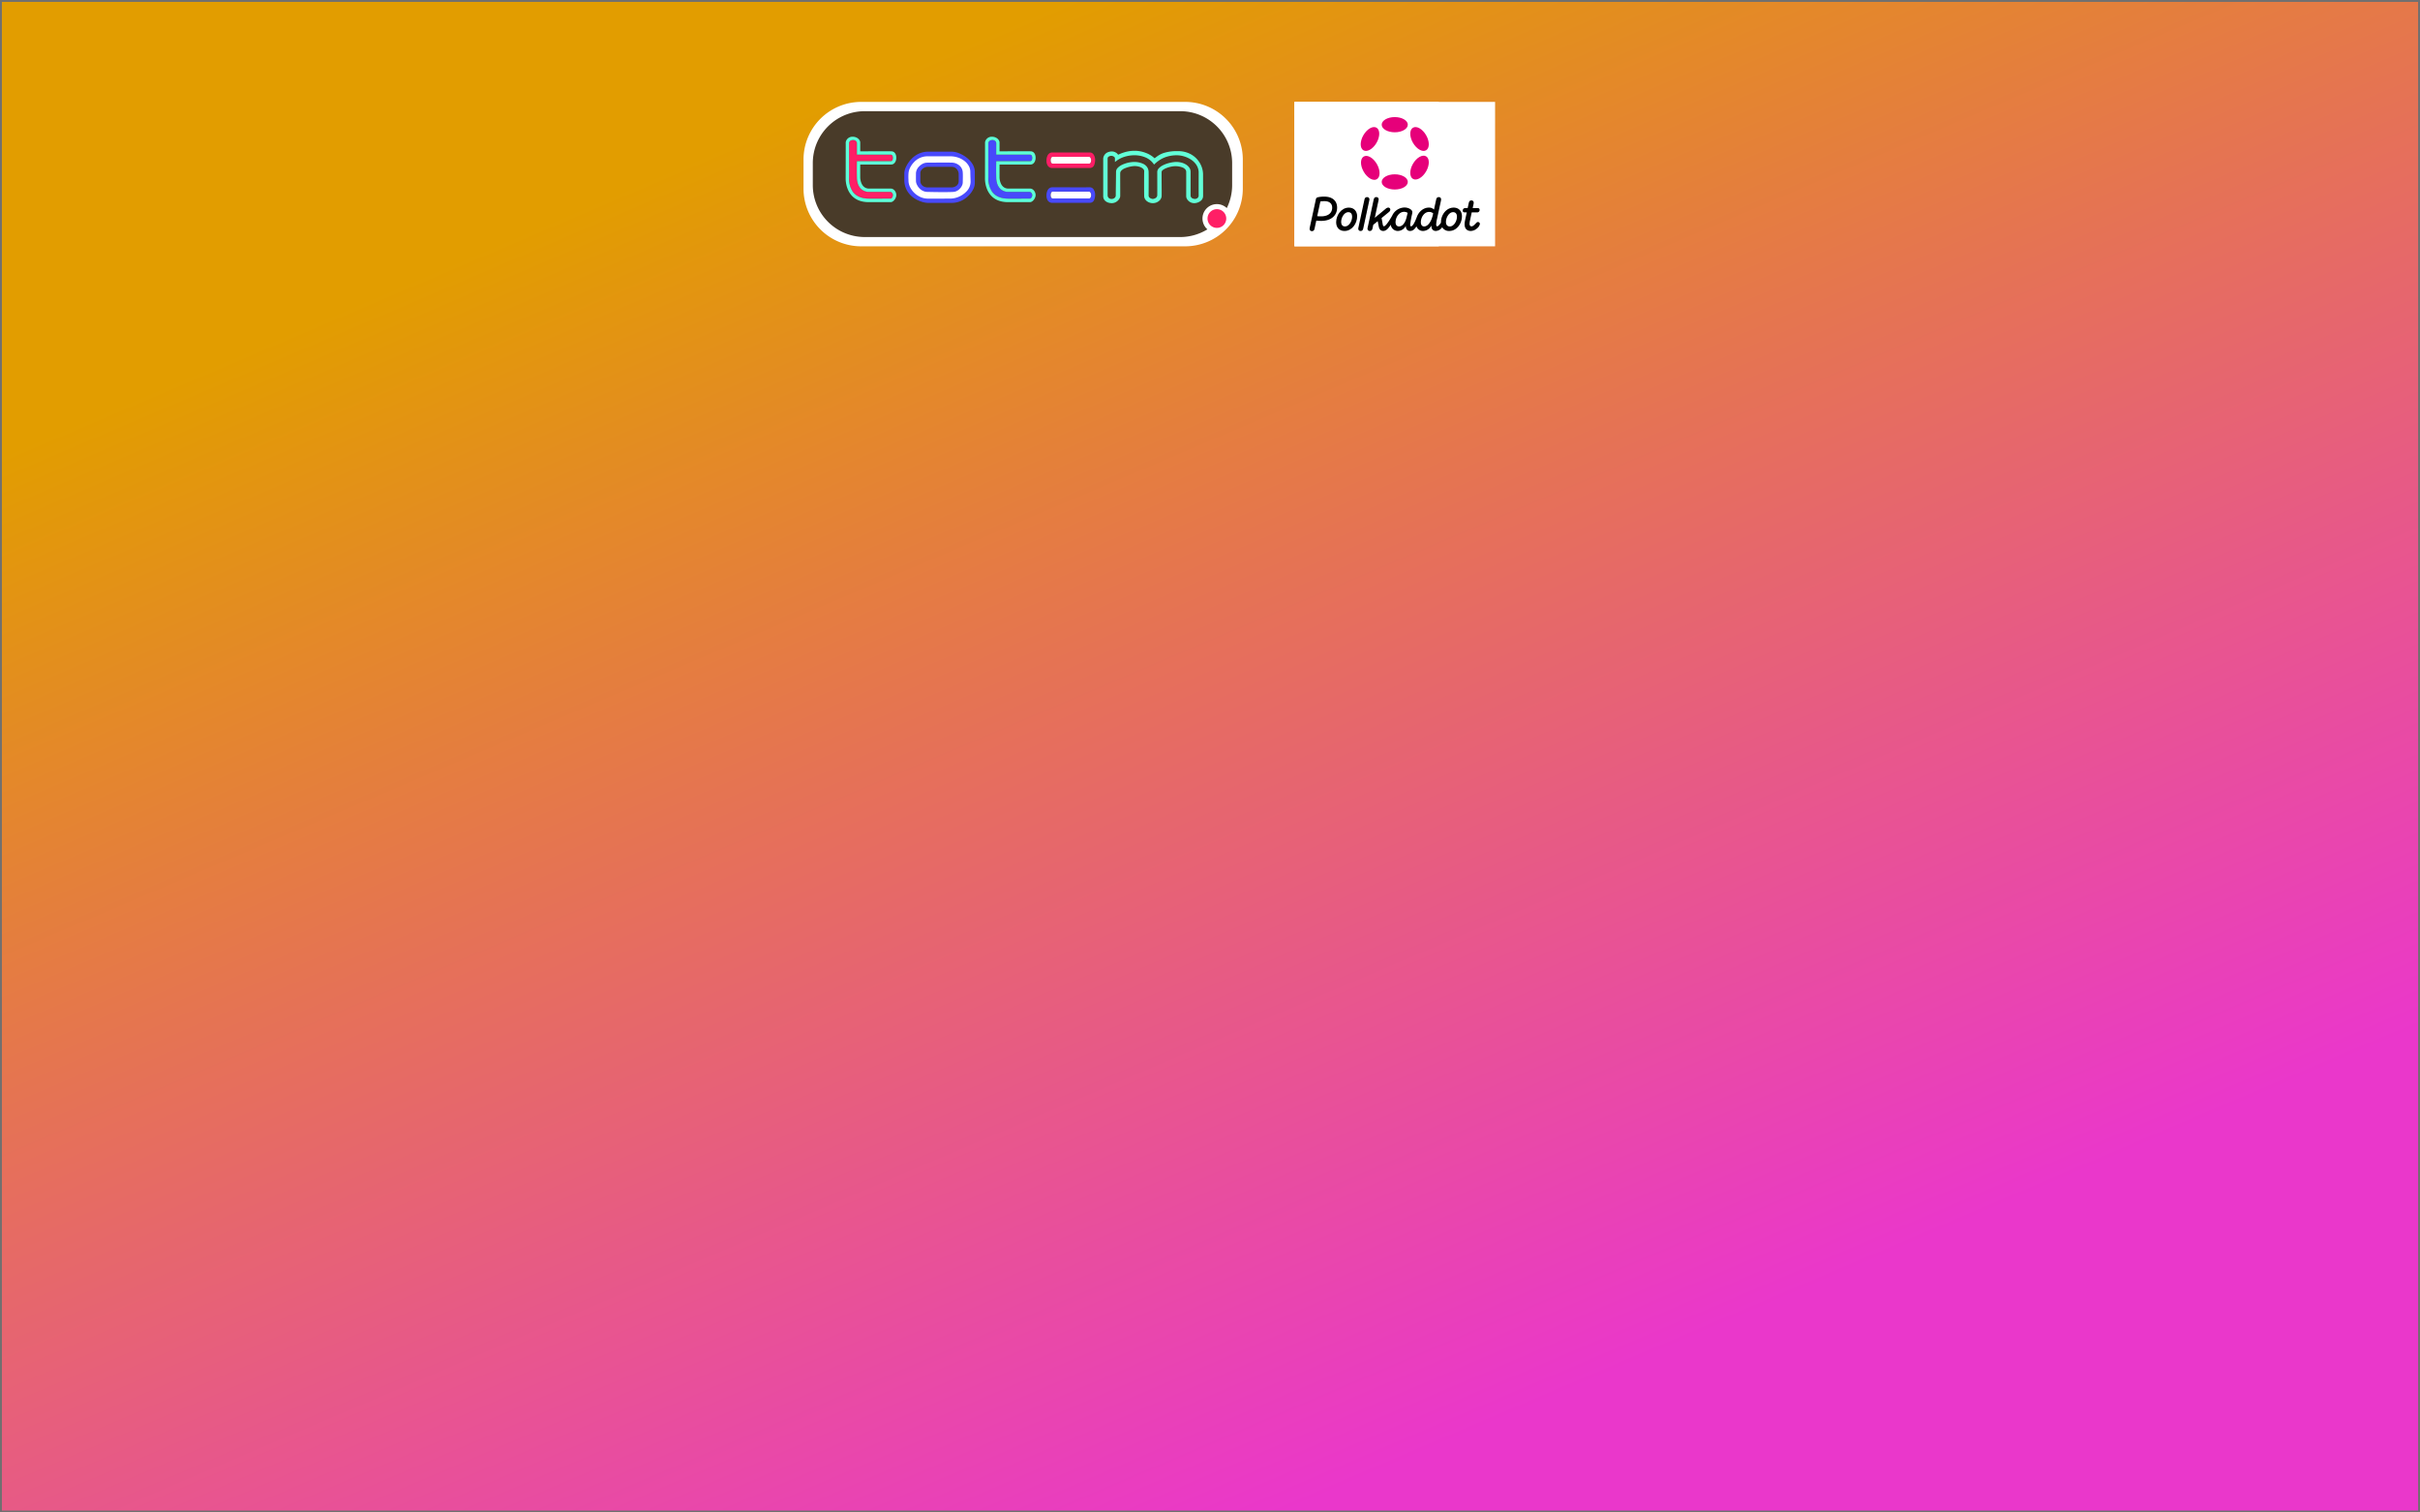 <svg xmlns="http://www.w3.org/2000/svg" xmlns:xlink="http://www.w3.org/1999/xlink" width="1280" height="800" viewBox="0 0 1280 800"><rect x="0" y="0" width="1280" height="800" fill="#333333" stroke="none"/><defs><linearGradient id="a" x1="0.131" y1="0.213" x2="0.628" y2="0.934" gradientUnits="objectBoundingBox"><stop offset="0" stop-color="#e29d00"/><stop offset="1" stop-color="#ea37cb"/></linearGradient></defs><g fill="url(#a)"><path d="M 1279.5 799.5 L 0.5 799.5 L 0.5 0.5 L 1279.5 0.5 L 1279.5 799.5 Z" stroke="none"/><path d="M 1 1 L 1 799 L 1279 799 L 1279 1 L 1 1 M 0 0 L 1280 0 L 1280 800 L 0 800 L 0 0 Z" stroke="none" fill="#707070"/></g><g transform="translate(165 -52)"><g transform="translate(519.658 105.896)"><rect width="76.352" height="76.352" fill="#fff"/><rect width="106.13" height="76.387" fill="#fff"/><g transform="translate(8.037 8.037)"><path d="M218.143,1311.85a15.219,15.219,0,0,0-3.295.324,1.377,1.377,0,0,0-1.148,1.3l-3.17,14.628a4.962,4.962,0,0,0-.1.8,1.14,1.14,0,0,0,1.248,1.2c.849,0,1.2-.549,1.375-1.4l.9-4.168a21.153,21.153,0,0,0,2.621.15c5.167,0,8.387-2.8,8.387-7.014C224.957,1313.972,222.386,1311.85,218.143,1311.85Zm-1.7,10.432a15.422,15.422,0,0,1-2-.1l1.673-7.763a14.825,14.825,0,0,1,2.1-.174c2.745,0,4.143,1.3,4.143,3.444C222.361,1320.436,220.364,1322.282,216.445,1322.282Z" transform="translate(-210.43 -1269.783)"/><path d="M2339.127,1376.139c-.424,0-.7.25-1.222.824-.923.948-1.5,1.473-2.221,1.473-.649,0-1-.524-1-1.375a9.1,9.1,0,0,1,.225-1.672l.924-4.343h2.771a1.274,1.274,0,0,0,1.4-1.4c0-.5-.325-.874-1.073-.874h-2.6l.449-2.021a5.232,5.232,0,0,0,.1-.824,1.153,1.153,0,0,0-1.248-1.2c-.824,0-1.2.549-1.373,1.4l-.573,2.646h-1.173a1.282,1.282,0,0,0-1.423,1.4c0,.5.35.874,1.1.874h1.023l-.923,4.293a10.378,10.378,0,0,0-.225,2.047c0,2.021,1.048,3.494,3.295,3.494a5.114,5.114,0,0,0,3.32-1.423,3.9,3.9,0,0,0,1.473-2.271A1.034,1.034,0,0,0,2339.127,1376.139Z" transform="translate(-2250.095 -1320.643)"/><path d="M890.043,1320.238a1.16,1.16,0,0,0-1.273-1.2c-.824,0-1.2.549-1.375,1.4l-3.12,14.5a3.218,3.218,0,0,0-.125.8,1.153,1.153,0,0,0,1.248,1.2c.849,0,1.222-.549,1.4-1.4l3.12-14.5A5.008,5.008,0,0,0,890.043,1320.238Z" transform="translate(-858.418 -1276.698)"/><path d="M1057.776,1324.533c-3.994,0-6.714,3.969-6.714,7.738,0,.071,0,.141,0,.21-.626.951-1.427,1.937-1.976,1.937-.4,0-.549-.374-.549-.948a16.2,16.2,0,0,1,.424-2.9l2.072-9.587a4.965,4.965,0,0,0,.1-.8,1.14,1.14,0,0,0-1.248-1.2c-.849,0-1.2.549-1.375,1.4l-1.123,5.192a3.659,3.659,0,0,0-2.8-1.048c-2.652,0-5.32,2.042-6.36,5.173-1.146,2.96-2.168,4.711-2.975,4.711-.3,0-.474-.25-.474-.674a44.512,44.512,0,0,1,1-5.767,5.813,5.813,0,0,0,.15-1.1c0-1.1-1.822-2.4-4.193-2.4a7.332,7.332,0,0,0-6.471,4.316c-1.85,3.268-3.547,5.617-4.387,5.617-.375,0-.5-.474-.6-.924l-.625-3.44,3.819-3.12a1.841,1.841,0,0,0,.8-1.273,1.061,1.061,0,0,0-1.123-1.123,2.207,2.207,0,0,0-1.348.649l-5.741,4.742,1.922-8.937a5.226,5.226,0,0,0,.125-.8,1.16,1.16,0,0,0-1.273-1.2c-.824,0-1.2.549-1.375,1.4l-3.12,14.5a3.222,3.222,0,0,0-.125.8,1.153,1.153,0,0,0,1.248,1.2c.849,0,1.222-.549,1.4-1.4l.4-1.871,2.346-1.9.573,2.9c.225,1.148.823,2.271,2.371,2.271s2.75-1.406,3.964-3.306a3.745,3.745,0,0,0,3.748,3.306,4.727,4.727,0,0,0,4.194-2.746v.05c0,1.623.823,2.7,2.271,2.7,1.309,0,2.4-.789,3.367-2.467a3.621,3.621,0,0,0,3.5,2.467,4.964,4.964,0,0,0,4.392-2.92v.15c0,1.8.9,2.771,2.371,2.771a4.292,4.292,0,0,0,3.348-1.984,4.106,4.106,0,0,0,3.74,1.984c3.994,0,6.714-3.969,6.714-7.762C1062.169,1326.455,1060.545,1324.533,1057.776,1324.533Zm-24.887,5.067c-.726,3.12-2.271,4.892-4.019,4.892-1.173,0-1.822-.9-1.822-2.246,0-2.646,1.922-5.491,4.493-5.491a3.471,3.471,0,0,1,1.9.549Zm13.9-1.323c-.8,3.669-2.621,6.215-4.618,6.215-1.1,0-1.747-.849-1.747-2.246,0-2.671,1.847-5.441,4.318-5.441a3.413,3.413,0,0,1,2.2.749Zm8.96,6.215c-1.448,0-2.046-1.048-2.046-2.371,0-2.421,1.672-5.192,3.769-5.192,1.448,0,2.047,1.048,2.047,2.371C1059.522,1331.747,1057.849,1334.492,1055.752,1334.492Z" transform="translate(-981.597 -1276.65)"/><path d="M584.414,1464.12c-3.994,0-6.714,3.969-6.714,7.738,0,2.7,1.622,4.618,4.392,4.618,3.994,0,6.714-3.969,6.714-7.762C588.807,1466.042,587.183,1464.12,584.414,1464.12Zm-2.022,9.959c-1.448,0-2.047-1.048-2.047-2.371,0-2.421,1.672-5.192,3.769-5.192,1.448,0,2.046,1.048,2.046,2.371C586.161,1471.334,584.489,1474.079,582.393,1474.079Z" transform="translate(-563.673 -1416.237)"/><ellipse cx="6.906" cy="4.018" rx="6.906" ry="4.018" transform="translate(38.122)" fill="#e6007a"/><ellipse cx="6.906" cy="4.018" rx="6.906" ry="4.018" transform="translate(38.122 30.268)" fill="#e6007a"/><ellipse cx="6.906" cy="4.018" rx="6.906" ry="4.018" transform="translate(24.989 15.557) rotate(-60)" fill="#e6007a"/><ellipse cx="6.906" cy="4.018" rx="6.906" ry="4.018" transform="translate(51.201 30.691) rotate(-60)" fill="#e6007a"/><ellipse cx="4.032" cy="6.93" rx="4.032" ry="6.93" transform="translate(25.132 22.858) rotate(-29.887)" fill="#e6007a"/><ellipse cx="4.018" cy="6.906" rx="4.018" ry="6.906" transform="translate(51.201 7.614) rotate(-30)" fill="#e6007a"/></g></g><g transform="translate(260 105.896)"><g transform="translate(0)"><path d="M30.488,0h171.38a30.488,30.488,0,0,1,30.488,30.488V45.9a30.488,30.488,0,0,1-30.487,30.487H30.488A30.488,30.488,0,0,1,0,45.9V30.488A30.488,30.488,0,0,1,30.488,0Z" fill="#fff"/><path d="M194.322,66.563H27.473A27.691,27.691,0,0,1,21.93,66,27.47,27.47,0,0,1,.558,44.627,27.677,27.677,0,0,1,0,39.09V27.472A27.69,27.69,0,0,1,.559,21.93,27.464,27.464,0,0,1,21.936.558,27.676,27.676,0,0,1,27.473,0H194.322a27.691,27.691,0,0,1,5.542.559,27.464,27.464,0,0,1,21.372,21.377,27.675,27.675,0,0,1,.558,5.536V39.09a27.616,27.616,0,0,1-.735,6.342,27.324,27.324,0,0,1-2.094,5.816A7.614,7.614,0,1,0,208.709,62.5a27.347,27.347,0,0,1-14.388,4.066Z" transform="translate(4.913 4.913)" fill="#493b29"/></g><g transform="translate(22.297 18.42)"><g transform="translate(0 0)"><path d="M294.127,191.431v6.109s17.538-.023,18.051,0,.987.652,1,1.626-.329,1.811-1,1.833-18.051,0-18.051,0-.121,3.859,0,8.806,2.853,7.466,6.545,7.429,10.62-.014,11.185,0a1.776,1.776,0,0,1,1.333,1.755c-.031.9-.677,1.837-1.215,1.837s-2.306-.01-11.3,0-10.7-6.121-10.7-11.02-.017-17.833,0-18.372.47-1.642,2.16-1.642A1.848,1.848,0,0,1,294.127,191.431Z" transform="translate(-288.175 -188.056)" fill="#ff1f66"/><path d="M12.194,34.6c-3.743,0-6.705-1.1-8.806-3.27a10.987,10.987,0,0,1-2.033-2.985,14.116,14.116,0,0,1-1-2.975,15.916,15.916,0,0,1-.329-2.285c-.039-.565-.03-.91-.03-.914C0,22,.048,4.3.025,3.171A2.543,2.543,0,0,1,.251,2.153,3.58,3.58,0,0,1,.978,1.076,3.626,3.626,0,0,1,3.646,0h.071A4.954,4.954,0,0,1,5.41.313a4.081,4.081,0,0,1,1.249.745,3.372,3.372,0,0,1,.776.978A2.26,2.26,0,0,1,7.7,3.047c0,1.243,0,4.531,0,4.67h.141C9.874,7.713,15.027,7.7,19,7.7c2.821,0,4.534,0,5.092.012a2.581,2.581,0,0,1,1.22.3,2.413,2.413,0,0,1,.833.77,3.463,3.463,0,0,1,.478,1.091,5.072,5.072,0,0,1,.152,1.267,4.9,4.9,0,0,1-.17,1.287,3.861,3.861,0,0,1-.506,1.136,2.663,2.663,0,0,1-.838.817,2.345,2.345,0,0,1-1.168.33c-.906.02-5.228.025-8.7.025-3.856,0-7.541-.005-7.7-.005v6.742a8.164,8.164,0,0,0,.16,1.5,7.72,7.72,0,0,0,.657,1.985,4.66,4.66,0,0,0,1.42,1.73,3.821,3.821,0,0,0,1.079.54,4.544,4.544,0,0,0,1.37.2h.055c1.233-.012,2.672-.019,4.4-.019,1.84,0,3.594.007,5,.012h.005c.871,0,1.556.006,2,.006a2.45,2.45,0,0,1,1.2.315,3.106,3.106,0,0,1,.933.813,3.945,3.945,0,0,1,.6,1.108,3.663,3.663,0,0,1,.215,1.2,3.551,3.551,0,0,1-.256,1.248,5,5,0,0,1-.673,1.206,3.909,3.909,0,0,1-.947.91,2.392,2.392,0,0,1-.532.265,1.69,1.69,0,0,1-.546.1h-.678C22.662,34.6,21.586,34.6,12.194,34.6Zm7.11-1.841c2.417,0,3.547,0,4.091,0h.4a.709.709,0,0,0,.412-.161,1.73,1.73,0,0,0,.385-.421,2.567,2.567,0,0,0,.29-.589,2.307,2.307,0,0,0,.127-.665,1.663,1.663,0,0,0-.143-.719,2.075,2.075,0,0,0-.392-.594,1.251,1.251,0,0,0-.8-.441c-.326-.008-2.911-.02-5.812-.02-1.541,0-3.723,0-5.373.02h-.081A6,6,0,0,1,7.856,27.3,6.667,6.667,0,0,1,6.5,24.977a10.524,10.524,0,0,1-.547-3.232c-.063-2.556-.058-4.813-.045-6.258.015-1.565.045-2.538.045-2.548.044,0,7.737.009,13.073.009,3.1,0,4.78,0,4.978-.009a.884.884,0,0,0,.755-.56A2.834,2.834,0,0,0,25,11.106a2.614,2.614,0,0,0-.089-.66,1.8,1.8,0,0,0-.223-.507,1.132,1.132,0,0,0-.317-.329A.726.726,0,0,0,24,9.482c-.151-.007-1.8-.01-4.907-.01-5.187,0-12.817.01-13.14.01h0V3.374a1.755,1.755,0,0,0-.365-.918,1.737,1.737,0,0,0-.608-.5,2.268,2.268,0,0,0-1.026-.221A2.832,2.832,0,0,0,2.9,1.912a1.84,1.84,0,0,0-.659.437,1.675,1.675,0,0,0-.346.539,1.484,1.484,0,0,0-.107.485c-.012.374-.008,6.616,0,12.123,0,2.433,0,4.73,0,6.249a12.344,12.344,0,0,0,1.975,7.346A7.981,7.981,0,0,0,5.149,30.57a8.438,8.438,0,0,0,1.868,1.162,10.8,10.8,0,0,0,2.42.761,15.916,15.916,0,0,0,3.037.273H12.5C15.149,32.761,17.44,32.761,19.3,32.761Z" transform="translate(0.002 0.002)" fill="#5cffd9"/><g transform="translate(31.013 7.905)"><path d="M25.136,27.086H12.459a11.632,11.632,0,0,1-3.267-.6A15.642,15.642,0,0,1,5.053,24.48,11.866,11.866,0,0,1,1.5,20.724,11.4,11.4,0,0,1,0,14.888V11.349A8.727,8.727,0,0,1,1,7.812,15.366,15.366,0,0,1,3.9,3.741,12.043,12.043,0,0,1,12.459,0H25.143a10.572,10.572,0,0,1,3.7.8,16.6,16.6,0,0,1,3.976,2.226A14.515,14.515,0,0,1,34.57,4.589,11.527,11.527,0,0,1,35.99,6.411a8.033,8.033,0,0,1,1.3,4.282V16.73a7.461,7.461,0,0,1-.9,3.275,13.037,13.037,0,0,1-2.516,3.377A13.883,13.883,0,0,1,32.1,24.846a13.111,13.111,0,0,1-2.071,1.176,11.813,11.813,0,0,1-4.889,1.064ZM12.415,8.022a4.076,4.076,0,0,0-1.661.349,4.3,4.3,0,0,0-1.233.83A3.057,3.057,0,0,0,8.49,11.013c0,.228,0,.594,0,1.03V15.7a3.178,3.178,0,0,0,.959,2.112,3.543,3.543,0,0,0,1.193.781,4.728,4.728,0,0,0,1.773.318H24.738a4.378,4.378,0,0,0,3.028-1.018,3.047,3.047,0,0,0,.74-1.031,2.89,2.89,0,0,0,.243-1.162c.04,0,.009-3.516,0-3.945V11.7a3.42,3.42,0,0,0-.22-1.138,4.32,4.32,0,0,0-.667-1.2,3.383,3.383,0,0,0-2.717-1.336Z" transform="translate(0.002)" fill="#4849fb"/><path d="M13.237,22.4c-1.343,0-2.407-.008-3.349-.026A9.75,9.75,0,0,1,6.1,21.425,11.312,11.312,0,0,1,2.955,19.2,10.711,10.711,0,0,1,.813,16.159a7.958,7.958,0,0,1-.775-3.406,3.765,3.765,0,0,0-.019-.531A25.211,25.211,0,0,1,.038,9.2,7.816,7.816,0,0,1,.826,6.174,11.4,11.4,0,0,1,2.881,3.188,9.706,9.706,0,0,1,9.89,0H22.161a12.746,12.746,0,0,1,4.046.653A11.434,11.434,0,0,1,29.56,2.412a8.757,8.757,0,0,1,2.3,2.567,6.354,6.354,0,0,1,.883,3.079c.04,2.3.07,2.957.094,3.485.021.455.037.813.052,2.074a7.5,7.5,0,0,1-2.426,5.219,12.177,12.177,0,0,1-3.739,2.54,11.46,11.46,0,0,1-4.56.992c-2,0-3.786.008-5.358.015h0C15.528,22.391,14.328,22.4,13.237,22.4ZM9.938,3.369a5.264,5.264,0,0,0-2.324.558A6.913,6.913,0,0,0,5.736,5.3,5.631,5.631,0,0,0,4,8.749c-.026,2.045-.035,3.012,0,4.519a4.351,4.351,0,0,0,.391,1.491,7.533,7.533,0,0,0,1.119,1.817A6.516,6.516,0,0,0,7.37,18.128a5.621,5.621,0,0,0,2.6.7c1.411.034,5.067.116,8.53.116,2.4,0,4.179-.038,5.3-.116a4.824,4.824,0,0,0,2.009-.6,5.786,5.786,0,0,0,1.547-1.251,6.191,6.191,0,0,0,1-1.549,4.019,4.019,0,0,0,.38-1.488c.041-1.47.116-4.207,0-5.366a5.1,5.1,0,0,0-2.026-3.911,6.407,6.407,0,0,0-3.437-1.3c-.606-.032-2.074-.048-4.364-.048-3.884,0-8.893.048-8.946.048H9.936Z" transform="translate(2.173 2.45)" fill="#fff"/></g><g transform="translate(73.686)"><path d="M294.127,191.431v6.109s17.538-.023,18.051,0,.987.652,1,1.626-.329,1.811-1,1.833-18.051,0-18.051,0-.121,3.859,0,8.806,2.853,7.466,6.545,7.429,10.62-.014,11.185,0a1.776,1.776,0,0,1,1.333,1.755c-.031.9-.677,1.837-1.215,1.837s-2.306-.01-11.3,0-10.7-6.121-10.7-11.02-.017-17.833,0-18.372.47-1.642,2.16-1.642A1.848,1.848,0,0,1,294.127,191.431Z" transform="translate(-288.175 -188.056)" fill="#4849fb"/><path d="M12.194,34.6c-3.743,0-6.705-1.1-8.806-3.27a10.987,10.987,0,0,1-2.033-2.985,14.116,14.116,0,0,1-1-2.975,15.916,15.916,0,0,1-.329-2.285c-.039-.565-.03-.91-.03-.914C0,22,.048,4.3.025,3.171A2.543,2.543,0,0,1,.251,2.153,3.58,3.58,0,0,1,.978,1.076,3.626,3.626,0,0,1,3.646,0h.071A4.954,4.954,0,0,1,5.41.313a4.081,4.081,0,0,1,1.249.745,3.372,3.372,0,0,1,.776.978A2.26,2.26,0,0,1,7.7,3.047c0,1.243,0,4.531,0,4.67h.141C9.874,7.713,15.027,7.7,19,7.7c2.821,0,4.534,0,5.092.012a2.581,2.581,0,0,1,1.22.3,2.413,2.413,0,0,1,.833.77,3.463,3.463,0,0,1,.478,1.091,5.072,5.072,0,0,1,.152,1.267,4.9,4.9,0,0,1-.17,1.287,3.861,3.861,0,0,1-.506,1.136,2.663,2.663,0,0,1-.838.817,2.345,2.345,0,0,1-1.168.33c-.906.02-5.228.025-8.7.025-3.856,0-7.541-.005-7.7-.005v6.742a8.164,8.164,0,0,0,.16,1.5,7.72,7.72,0,0,0,.657,1.985,4.66,4.66,0,0,0,1.42,1.73,3.821,3.821,0,0,0,1.079.54,4.544,4.544,0,0,0,1.37.2h.055c1.233-.012,2.672-.019,4.4-.019,1.84,0,3.594.007,5,.012h.005c.871,0,1.556.006,2,.006a2.45,2.45,0,0,1,1.2.315,3.106,3.106,0,0,1,.933.813,3.945,3.945,0,0,1,.6,1.108,3.663,3.663,0,0,1,.215,1.2,3.551,3.551,0,0,1-.256,1.248,5,5,0,0,1-.673,1.206,3.909,3.909,0,0,1-.947.91,2.392,2.392,0,0,1-.532.265,1.69,1.69,0,0,1-.546.1h-.678C22.662,34.6,21.586,34.6,12.194,34.6Zm7.11-1.841c2.417,0,3.547,0,4.091,0h.4a.709.709,0,0,0,.412-.161,1.73,1.73,0,0,0,.385-.421,2.567,2.567,0,0,0,.29-.589,2.307,2.307,0,0,0,.127-.665,1.663,1.663,0,0,0-.143-.719,2.075,2.075,0,0,0-.392-.594,1.251,1.251,0,0,0-.8-.441c-.326-.008-2.911-.02-5.812-.02-1.541,0-3.723,0-5.373.02h-.081A6,6,0,0,1,7.856,27.3,6.667,6.667,0,0,1,6.5,24.977a10.524,10.524,0,0,1-.547-3.232c-.063-2.556-.058-4.813-.045-6.258.015-1.565.045-2.538.045-2.548.044,0,7.737.009,13.073.009,3.1,0,4.78,0,4.978-.009a.884.884,0,0,0,.755-.56A2.834,2.834,0,0,0,25,11.106a2.614,2.614,0,0,0-.089-.66,1.8,1.8,0,0,0-.223-.507,1.132,1.132,0,0,0-.317-.329A.726.726,0,0,0,24,9.482c-.151-.007-1.8-.01-4.907-.01-5.187,0-12.817.01-13.14.01h0V3.374a1.755,1.755,0,0,0-.365-.918,1.737,1.737,0,0,0-.608-.5,2.268,2.268,0,0,0-1.026-.221A2.832,2.832,0,0,0,2.9,1.912a1.84,1.84,0,0,0-.659.437,1.675,1.675,0,0,0-.346.539,1.484,1.484,0,0,0-.107.485c-.012.374-.008,6.616,0,12.123,0,2.433,0,4.73,0,6.249a12.344,12.344,0,0,0,1.975,7.346A7.981,7.981,0,0,0,5.149,30.57a8.438,8.438,0,0,0,1.868,1.162,10.8,10.8,0,0,0,2.42.761,15.916,15.916,0,0,0,3.037.273H12.5C15.149,32.761,17.44,32.761,19.3,32.761Z" transform="translate(0.002 0.002)" fill="#5cffd9"/></g><g transform="translate(106.199 8.329)"><g transform="translate(0 18.421)"><path d="M17.263,8.21c-3.449,0-7.615,0-10.656,0H3.134A2.76,2.76,0,0,1,.667,6.962,4.787,4.787,0,0,1,0,4.285a5.9,5.9,0,0,1,.68-2.859A2.927,2.927,0,0,1,1.644.4,2.77,2.77,0,0,1,3.133,0c.08,0,8.04.006,13.846.006,3.412,0,5.424,0,5.983-.005h.015a2.386,2.386,0,0,1,2.087,1.336,5.069,5.069,0,0,1,.673,2.457,7.385,7.385,0,0,1-.47,2.762A2.4,2.4,0,0,1,22.961,8.2C22.238,8.208,20.322,8.21,17.263,8.21ZM3.112,2.292c-.218,0-.442.212-.614.581A3.179,3.179,0,0,0,2.226,4.13a2.375,2.375,0,0,0,.512,1.575.527.527,0,0,0,.364.182h.014c.226-.009,4.787-.01,7.485-.01,5.6,0,11.933.005,12.11.01h.006a.812.812,0,0,0,.571-.435,2.386,2.386,0,0,0,.34-1.322,2.432,2.432,0,0,0-.369-1.36.974.974,0,0,0-.7-.477c-.132,0-1.894-.006-5.238-.006-5.658,0-14.121.006-14.2.006Z" transform="translate(0.009 0.001)" fill="#4849fb"/><path d="M545.053,393.091c-.469,0-.878.935-.889,1.837s.432,1.774.889,1.757,19.286-.008,19.595,0,.918-.566.918-1.757-.626-1.823-1.073-1.837S545.053,393.091,545.053,393.091Z" transform="translate(-541.929 -390.797)" fill="#fff"/></g><g transform="translate(0 0)"><path d="M17.263,8.21c-3.449,0-7.615,0-10.656,0H3.134A2.76,2.76,0,0,1,.667,6.962,4.787,4.787,0,0,1,0,4.285a5.9,5.9,0,0,1,.68-2.859A2.927,2.927,0,0,1,1.644.4,2.77,2.77,0,0,1,3.133,0c.08,0,8.04.006,13.846.006,3.412,0,5.424,0,5.983-.005h.015a2.386,2.386,0,0,1,2.087,1.336,5.069,5.069,0,0,1,.673,2.457,7.385,7.385,0,0,1-.47,2.762A2.4,2.4,0,0,1,22.961,8.2C22.238,8.208,20.322,8.21,17.263,8.21ZM3.112,2.292c-.218,0-.442.212-.614.581A3.179,3.179,0,0,0,2.226,4.13a2.375,2.375,0,0,0,.512,1.575.527.527,0,0,0,.364.182h.014c.226-.009,4.787-.01,7.485-.01,5.6,0,11.933.005,12.11.01h.006a.812.812,0,0,0,.571-.435,2.386,2.386,0,0,0,.34-1.322,2.432,2.432,0,0,0-.369-1.36.974.974,0,0,0-.7-.477c-.132,0-1.894-.006-5.238-.006-5.658,0-14.121.006-14.2.006Z" transform="translate(0.009 0.001)" fill="#fd1d66"/><path d="M545.053,393.091c-.469,0-.878.935-.889,1.837s.432,1.774.889,1.757,19.286-.008,19.595,0,.918-.566.918-1.757-.626-1.823-1.073-1.837S545.053,393.091,545.053,393.091Z" transform="translate(-541.929 -390.797)" fill="#fff"/></g></g><g transform="translate(136.221 7.44)"><path d="M670.625,393.367c-.013-.046.013-1.206,0-1.975s-1.151-1.309-1.887-1.317-1.985.437-1.994,1.317,0,18.062,0,19.541a1.981,1.981,0,0,0,1.994,1.957,2.068,2.068,0,0,0,2.324-1.957c-.013-1.585.134-9.388.142-12.435s5.322-4.879,8.62-5.129,8.365.673,8.61,5.129c.089,2.7,0,11.156,0,12.584s1.767,1.767,2.149,1.808,2.387-.364,2.426-1.957,0-10.328,0-12.435c.087-2.66,4.91-4.737,9.124-5.129s8.489,1.819,8.5,5.129c.013,2.029-.017,11.012,0,12.584s1.814,1.792,2.2,1.808a1.887,1.887,0,0,0,2.075-1.957c-.028-1.849,0-10.84,0-12.435-.433-5.962-7.24-8.7-11.435-8.7a16.173,16.173,0,0,0-12.163,4.914c-2.792-4.39-8.218-5.087-11.233-4.914a15.558,15.558,0,0,0-9.452,3.568Z" transform="translate(-664.42 -387.412)" fill="#493b29"/><path d="M48.09,27.694h0a4.277,4.277,0,0,1-1.63-.324,4.473,4.473,0,0,1-1.324-.841,4.124,4.124,0,0,1-.9-1.162,2.978,2.978,0,0,1-.337-1.291c-.01-.833,0-3.212,0-5.732.006-2.9.013-5.908,0-7.192a2.085,2.085,0,0,0-.587-1.431,3.99,3.99,0,0,0-1.441-.929,10.739,10.739,0,0,0-3.763-.65c-.145,0-.29,0-.428.009a14.29,14.29,0,0,0-4.236.976,7.887,7.887,0,0,0-1.784.939,1.59,1.59,0,0,0-.766,1.086c-.037.732-.018,3.427,0,6.274.019,2.872.04,5.842,0,6.648a3.617,3.617,0,0,1-1.306,2.386,4.988,4.988,0,0,1-3.233,1.227h-.086a5.1,5.1,0,0,1-3.247-1.1,3.892,3.892,0,0,1-.964-1.155,3.075,3.075,0,0,1-.38-1.354c-.072-1.959-.072-11.489,0-13.244a1.7,1.7,0,0,0-.541-1.256,4.651,4.651,0,0,0-1.87-1.087,8.2,8.2,0,0,0-2.588-.412,7.9,7.9,0,0,0-1.1.076,16.005,16.005,0,0,0-4.381,1.214,5.275,5.275,0,0,0-1.583,1.09,2.109,2.109,0,0,0-.63,1.429c-.01.929,0,3.091.005,5.377v0c.01,2.993.021,6.088-.005,6.811a2.625,2.625,0,0,1-.343,1.1,4.838,4.838,0,0,1-.907,1.184A4.894,4.894,0,0,1,6.35,27.3a4.375,4.375,0,0,1-1.8.388H4.433A6.185,6.185,0,0,1,2.6,27.379a4.361,4.361,0,0,1-1.4-.767,3.357,3.357,0,0,1-.89-1.132A3.229,3.229,0,0,1,0,24.075V4.02a4.045,4.045,0,0,1,.656-1.8A3.85,3.85,0,0,1,2.041.96,5.622,5.622,0,0,1,4.631.348a4.174,4.174,0,0,1,2.049.6A3.024,3.024,0,0,1,7.864,2.094,22.916,22.916,0,0,1,12.44.465,18.512,18.512,0,0,1,16.653,0c.2,0,.407,0,.611.008a16.316,16.316,0,0,1,5.129,1.058,13.791,13.791,0,0,1,4.771,2.89c.281-.191.554-.393.842-.606a13.39,13.39,0,0,1,3.765-2.119A23.423,23.423,0,0,1,39.5.183c.214,0,.435,0,.654,0a14.108,14.108,0,0,1,5.5,1.3,12.461,12.461,0,0,1,3.959,2.946,12.684,12.684,0,0,1,2.392,3.9,11.648,11.648,0,0,1,.8,4.155c0,2.414.007,4.549.014,6.433v0c.008,2.265.015,4.056,0,5.152a3.24,3.24,0,0,1-1.369,2.507A5.648,5.648,0,0,1,48.3,27.691ZM4.3,2.663a2.782,2.782,0,0,0-1.261.332,1.2,1.2,0,0,0-.714.985c-.009.893,0,18,0,19.541a1.935,1.935,0,0,0,1.994,1.957c.049,0,.1.008.159.008a2.454,2.454,0,0,0,1.66-.66,1.76,1.76,0,0,0,.5-1.3c-.008-.8.027-3.224.064-5.786v-.006c.036-2.529.074-5.144.078-6.644a3.042,3.042,0,0,1,.885-2.053A7.444,7.444,0,0,1,9.857,7.469,15.905,15.905,0,0,1,15.4,5.955c.326-.024.661-.037,1-.037a10.961,10.961,0,0,1,4.938,1.073,5.228,5.228,0,0,1,1.849,1.587,4.747,4.747,0,0,1,.828,2.506c.066,1.982.032,7.115.012,10.182-.008,1.129-.013,2.02-.012,2.4a1.459,1.459,0,0,0,.284.879,1.969,1.969,0,0,0,.649.545,3.549,3.549,0,0,0,1.216.383h.058a3.177,3.177,0,0,0,1.355-.407,1.826,1.826,0,0,0,1.011-1.551c.028-1.17.015-6.253.006-9.616v-.008c0-1.209-.006-2.254-.006-2.812a2.915,2.915,0,0,1,.871-1.869A7.726,7.726,0,0,1,31.6,7.668a15.568,15.568,0,0,1,2.918-1.121,18.479,18.479,0,0,1,3.191-.593c.321-.03.648-.045.973-.045a10.491,10.491,0,0,1,2.809.379A8.594,8.594,0,0,1,43.9,7.35a5.6,5.6,0,0,1,1.679,1.635,3.859,3.859,0,0,1,.639,2.1c.006.978,0,3.613,0,6.161,0,2.756-.008,5.607,0,6.422a1.593,1.593,0,0,0,.3.944,1.837,1.837,0,0,0,.665.544,3.3,3.3,0,0,0,1.237.32h.058A2.278,2.278,0,0,0,50,24.894a1.845,1.845,0,0,0,.484-1.38c-.021-1.4-.01-6.909,0-10.2v-.009c0-1.03,0-1.844,0-2.227a7.649,7.649,0,0,0-1.38-3.875A9.991,9.991,0,0,0,46.181,4.5a14.22,14.22,0,0,0-3.633-1.6,13.078,13.078,0,0,0-3.5-.523,17.721,17.721,0,0,0-6.2,1.017,15.348,15.348,0,0,0-3.017,1.51A18.176,18.176,0,0,0,26.888,7.3,10.032,10.032,0,0,0,21.9,3.328a14.116,14.116,0,0,0-2.829-.758A16.06,16.06,0,0,0,16.5,2.362c-.286,0-.57.008-.843.024a17.828,17.828,0,0,0-4.734.891A14.358,14.358,0,0,0,6.205,5.955c-.006-.021,0-.272,0-.62,0-.4.008-.939,0-1.356a1.2,1.2,0,0,0-.672-.943,2.532,2.532,0,0,0-1.214-.373Z" transform="translate(0 0)" fill="#62ffd8"/></g></g><path d="M4.952,0A4.953,4.953,0,1,1,0,4.952,4.953,4.953,0,0,1,4.952,0Z" transform="translate(191.392 38.318)" fill="#ff1f66"/></g></g></g></svg>